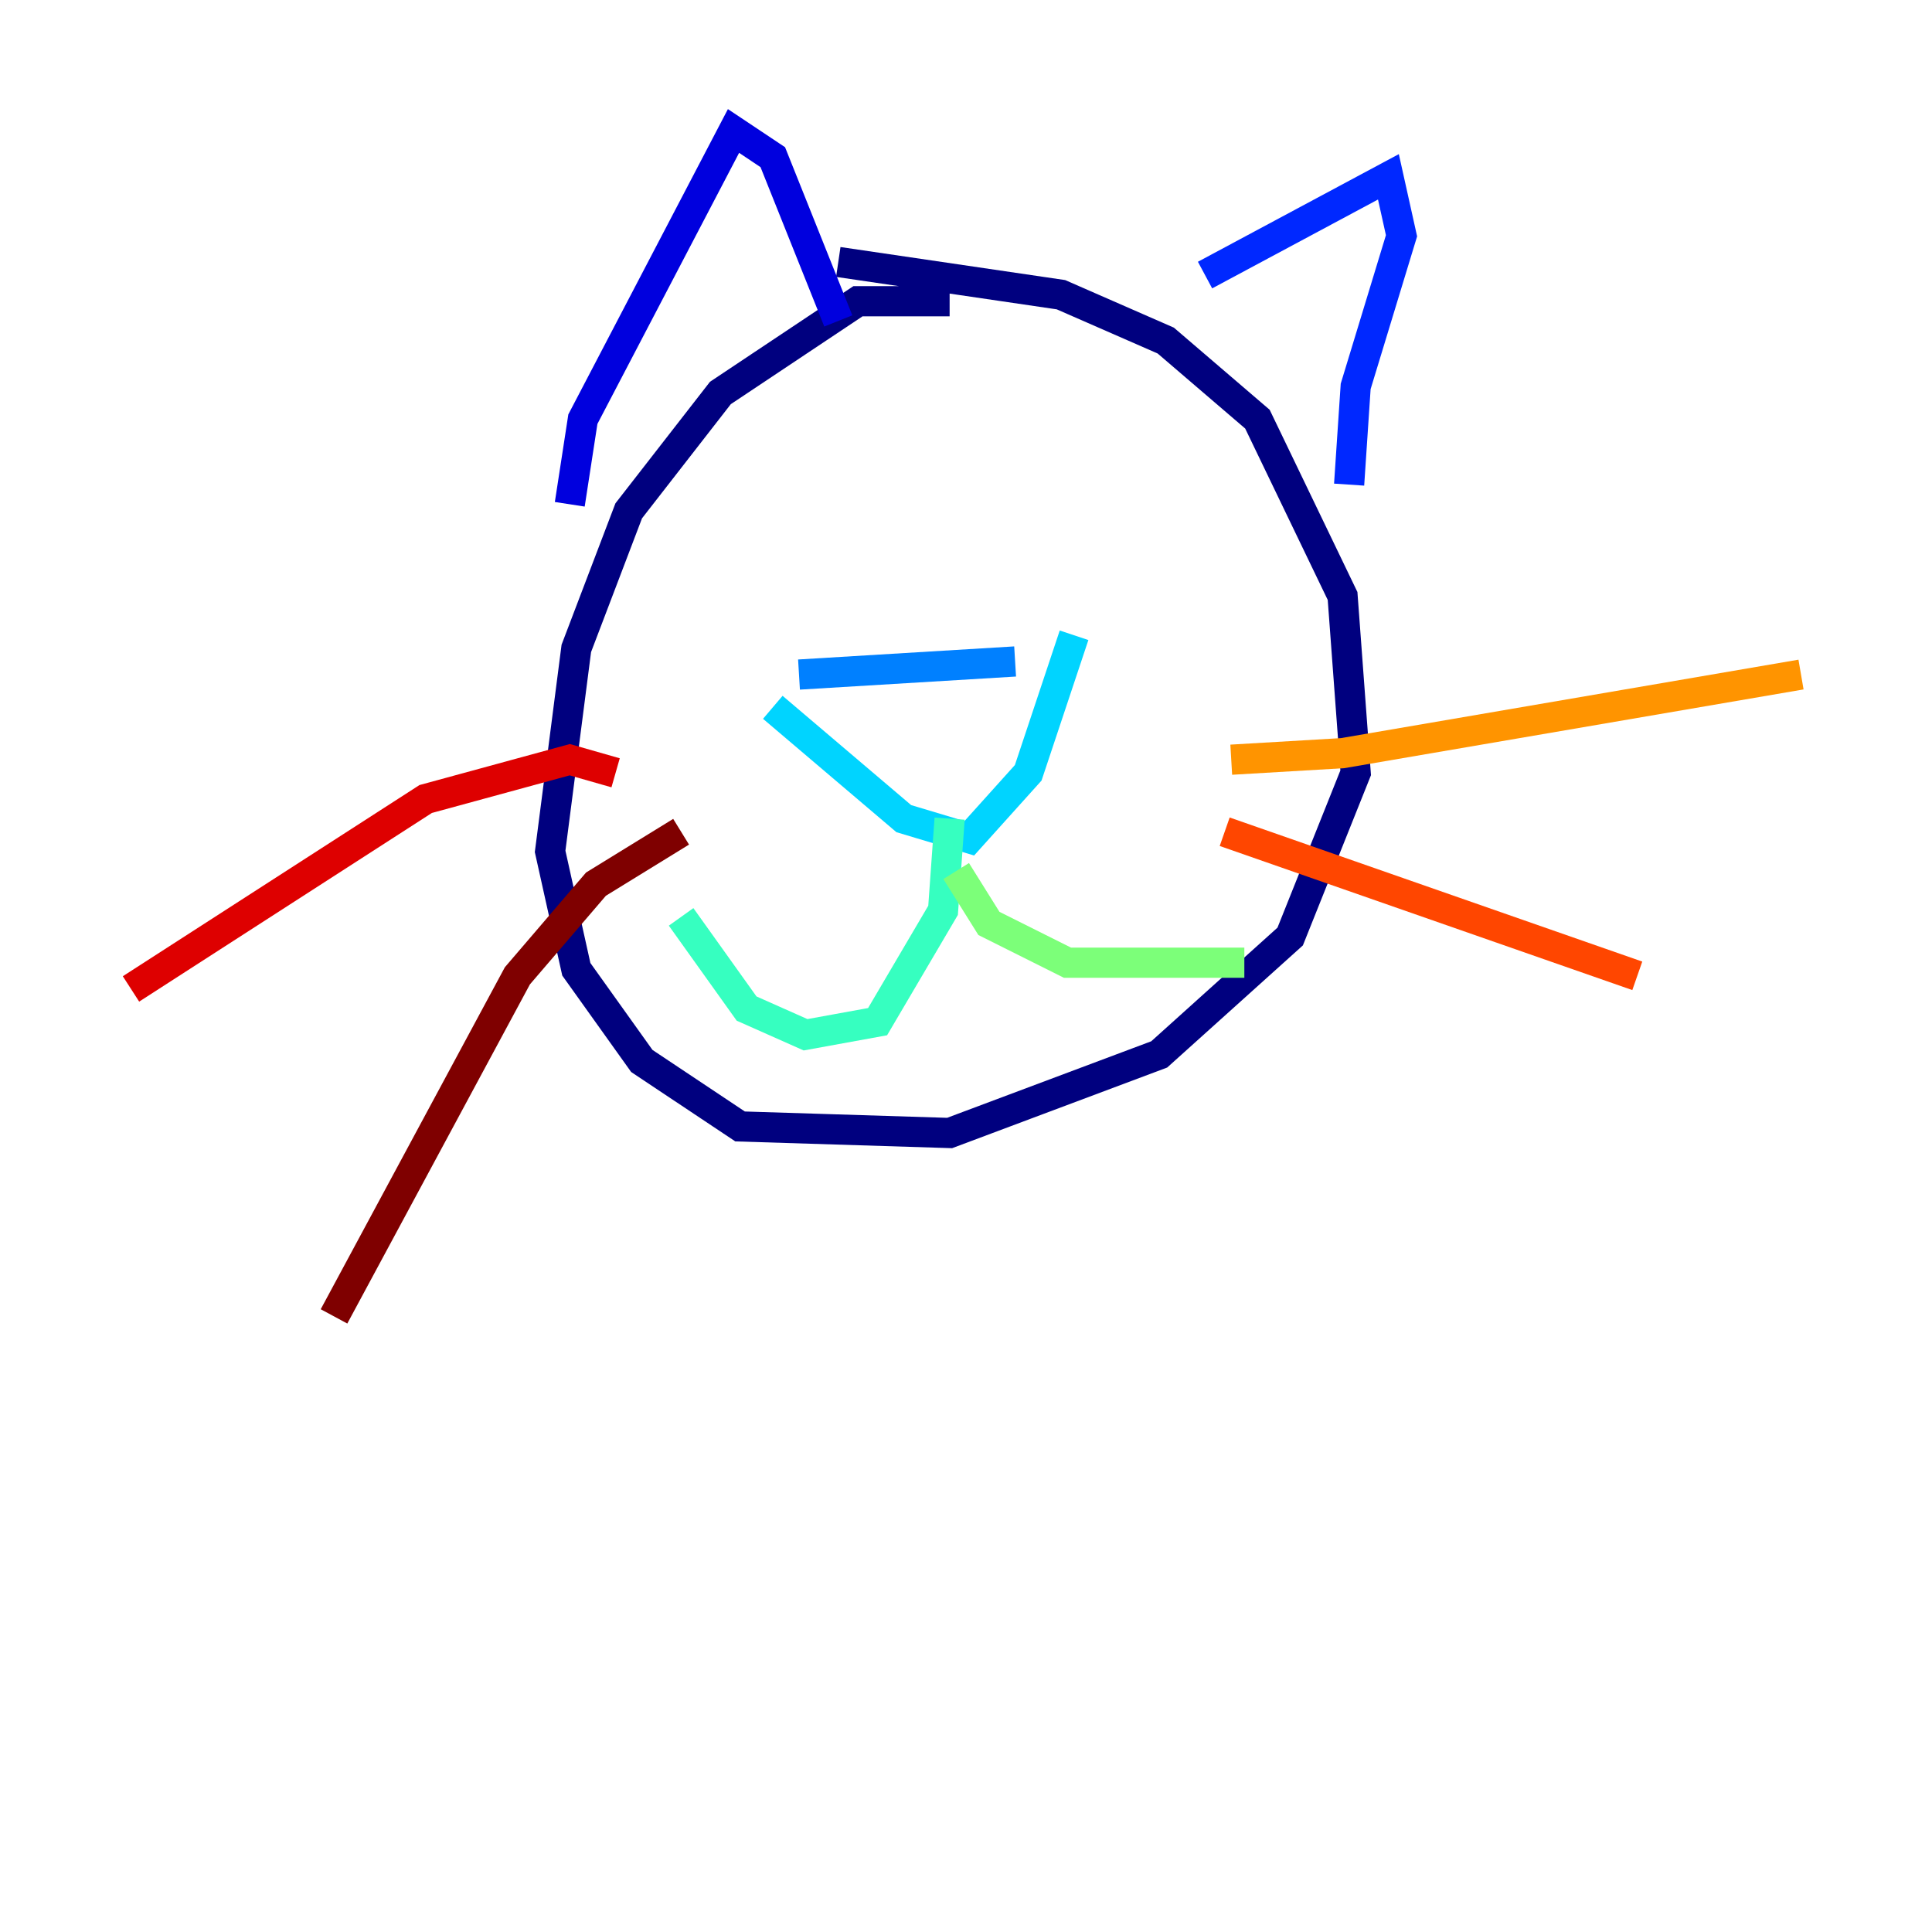 <?xml version="1.0" encoding="utf-8" ?>
<svg baseProfile="tiny" height="128" version="1.2" viewBox="0,0,128,128" width="128" xmlns="http://www.w3.org/2000/svg" xmlns:ev="http://www.w3.org/2001/xml-events" xmlns:xlink="http://www.w3.org/1999/xlink"><defs /><polyline fill="none" points="62.915,19.959 56.841,19.959 47.729,26.034 41.654,33.844 38.183,42.956 36.447,56.407 38.183,64.217 42.522,70.291 49.031,74.63 62.915,75.064 76.8,69.858 85.478,62.047 89.817,51.2 88.949,39.485 83.308,27.77 77.234,22.563 70.291,19.525 55.539,17.356" stroke="#00007f" stroke-width="2" /><polyline fill="none" points="37.749,33.41 38.617,27.77 48.597,8.678 51.2,10.414 55.539,21.261" stroke="#0000de" stroke-width="2" /><polyline fill="none" points="79.837,18.224 91.986,11.715 92.854,15.62 89.817,25.6 89.383,32.108" stroke="#0028ff" stroke-width="2" /><polyline fill="none" points="52.936,44.691 67.254,43.824" stroke="#0080ff" stroke-width="2" /><polyline fill="none" points="51.2,46.861 59.878,54.237 64.217,55.539 68.122,51.2 71.159,42.088" stroke="#00d4ff" stroke-width="2" /><polyline fill="none" points="62.915,54.237 62.481,60.312 58.142,67.688 53.37,68.556 49.464,66.82 45.125,60.746" stroke="#36ffc0" stroke-width="2" /><polyline fill="none" points="63.349,57.709 65.519,61.18 70.725,63.783 82.441,63.783" stroke="#7cff79" stroke-width="2" /><polyline fill="none" points="53.803,26.468 53.803,26.468" stroke="#c0ff36" stroke-width="2" /><polyline fill="none" points="73.329,29.939 73.329,29.939" stroke="#ffe500" stroke-width="2" /><polyline fill="none" points="81.573,50.332 88.949,49.898 119.322,44.691" stroke="#ff9400" stroke-width="2" /><polyline fill="none" points="81.139,55.105 108.475,64.651" stroke="#ff4600" stroke-width="2" /><polyline fill="none" points="40.786,51.2 37.749,50.332 28.203,52.936 8.678,65.519" stroke="#de0000" stroke-width="2" /><polyline fill="none" points="45.125,55.105 39.485,58.576 34.278,64.651 22.129,87.214" stroke="#7f0000" stroke-width="2" /></svg>